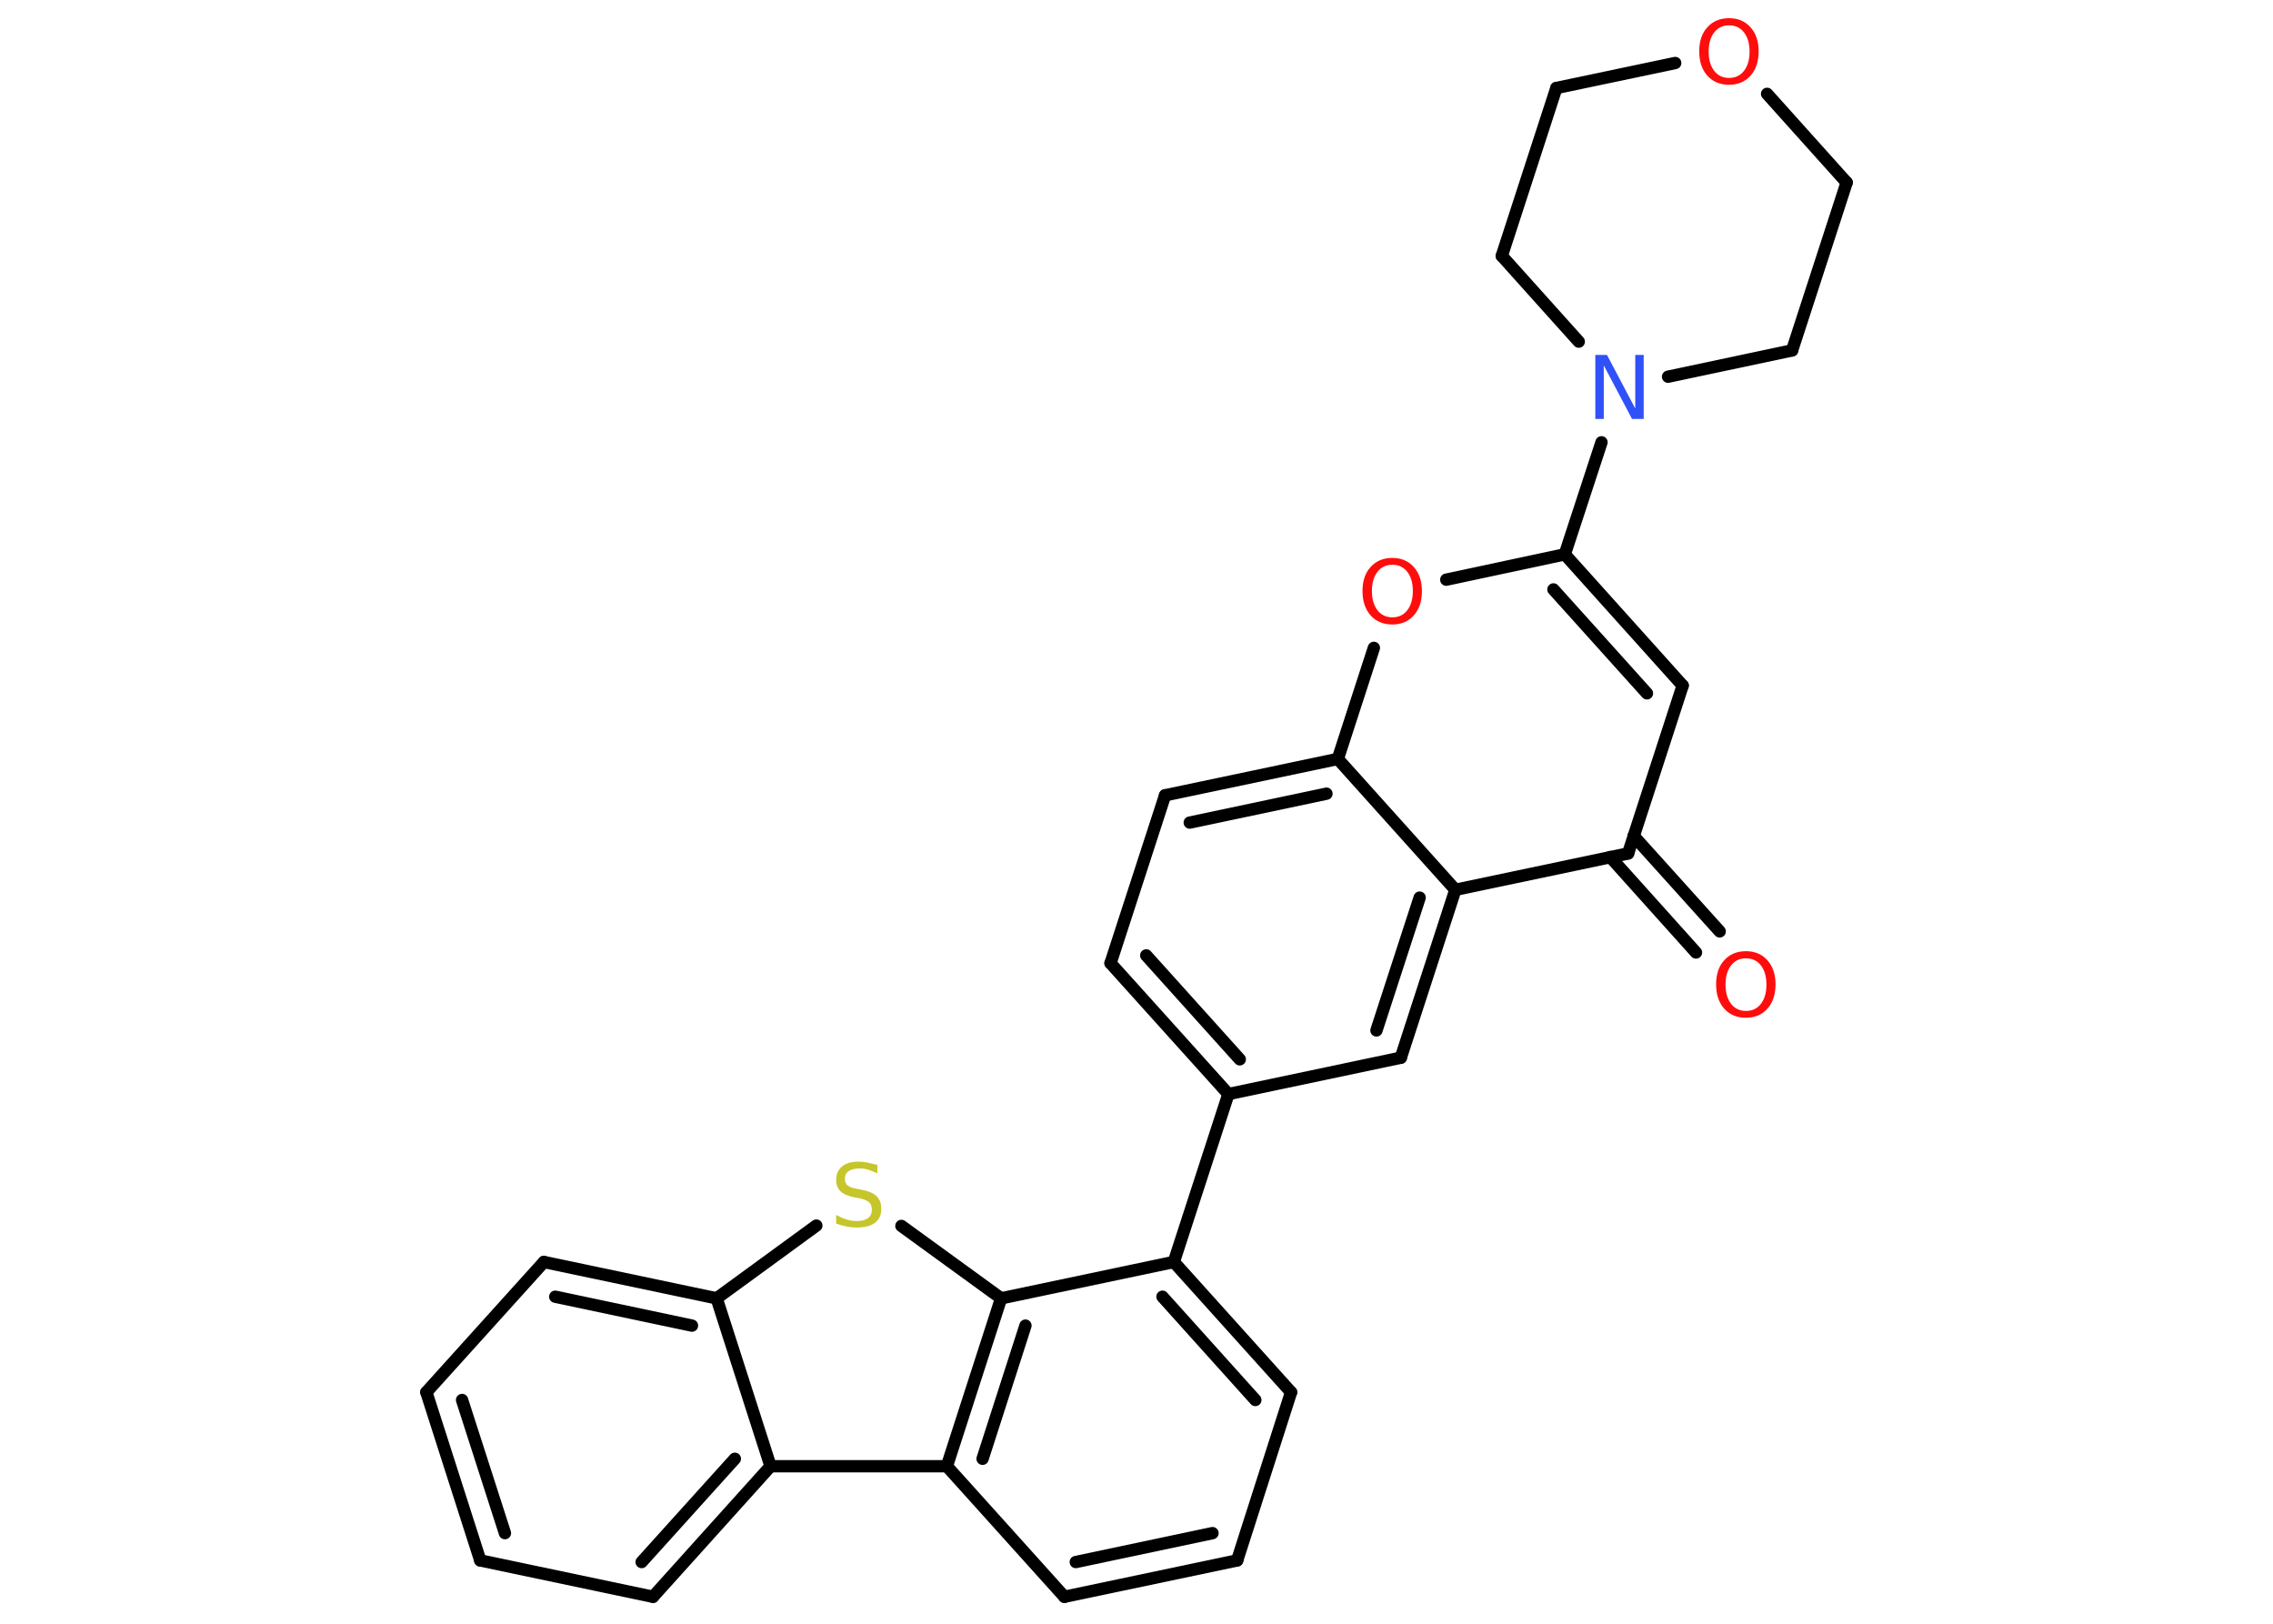 <?xml version='1.0' encoding='UTF-8'?>
<!DOCTYPE svg PUBLIC "-//W3C//DTD SVG 1.1//EN" "http://www.w3.org/Graphics/SVG/1.1/DTD/svg11.dtd">
<svg version='1.2' xmlns='http://www.w3.org/2000/svg' xmlns:xlink='http://www.w3.org/1999/xlink' width='70.0mm' height='50.0mm' viewBox='0 0 70.0 50.0'>
  <desc>Generated by the Chemistry Development Kit (http://github.com/cdk)</desc>
  <g stroke-linecap='round' stroke-linejoin='round' stroke='#000000' stroke-width='.38' fill='#FF0D0D'>
    <rect x='.0' y='.0' width='70.0' height='50.0' fill='#FFFFFF' stroke='none'/>
    <g id='mol1' class='mol'>
      <g id='mol1bnd1' class='bond'>
        <line x1='52.23' y1='29.33' x2='49.59' y2='26.39'/>
        <line x1='52.96' y1='28.68' x2='50.31' y2='25.74'/>
      </g>
      <line id='mol1bnd2' class='bond' x1='50.14' y1='26.28' x2='51.82' y2='21.11'/>
      <g id='mol1bnd3' class='bond'>
        <line x1='51.82' y1='21.11' x2='48.19' y2='17.07'/>
        <line x1='50.72' y1='21.35' x2='47.84' y2='18.15'/>
      </g>
      <line id='mol1bnd4' class='bond' x1='48.19' y1='17.07' x2='49.32' y2='13.62'/>
      <line id='mol1bnd5' class='bond' x1='48.62' y1='10.52' x2='46.25' y2='7.88'/>
      <line id='mol1bnd6' class='bond' x1='46.25' y1='7.88' x2='47.93' y2='2.71'/>
      <line id='mol1bnd7' class='bond' x1='47.93' y1='2.71' x2='51.59' y2='1.94'/>
      <line id='mol1bnd8' class='bond' x1='54.42' y1='2.89' x2='56.87' y2='5.62'/>
      <line id='mol1bnd9' class='bond' x1='56.87' y1='5.62' x2='55.19' y2='10.79'/>
      <line id='mol1bnd10' class='bond' x1='51.37' y1='11.6' x2='55.19' y2='10.79'/>
      <line id='mol1bnd11' class='bond' x1='48.19' y1='17.07' x2='44.54' y2='17.85'/>
      <line id='mol1bnd12' class='bond' x1='42.31' y1='19.95' x2='41.2' y2='23.37'/>
      <g id='mol1bnd13' class='bond'>
        <line x1='41.2' y1='23.37' x2='35.88' y2='24.49'/>
        <line x1='40.85' y1='24.44' x2='36.64' y2='25.33'/>
      </g>
      <line id='mol1bnd14' class='bond' x1='35.88' y1='24.49' x2='34.2' y2='29.66'/>
      <g id='mol1bnd15' class='bond'>
        <line x1='34.2' y1='29.66' x2='37.83' y2='33.69'/>
        <line x1='35.3' y1='29.42' x2='38.18' y2='32.62'/>
      </g>
      <line id='mol1bnd16' class='bond' x1='37.83' y1='33.69' x2='36.15' y2='38.86'/>
      <g id='mol1bnd17' class='bond'>
        <line x1='39.76' y1='42.87' x2='36.15' y2='38.86'/>
        <line x1='38.66' y1='43.11' x2='35.8' y2='39.93'/>
      </g>
      <line id='mol1bnd18' class='bond' x1='39.76' y1='42.87' x2='38.1' y2='48.05'/>
      <g id='mol1bnd19' class='bond'>
        <line x1='32.78' y1='49.17' x2='38.1' y2='48.05'/>
        <line x1='33.13' y1='48.1' x2='37.34' y2='47.21'/>
      </g>
      <line id='mol1bnd20' class='bond' x1='32.78' y1='49.17' x2='29.16' y2='45.15'/>
      <g id='mol1bnd21' class='bond'>
        <line x1='30.83' y1='39.98' x2='29.16' y2='45.15'/>
        <line x1='31.58' y1='40.82' x2='30.26' y2='44.92'/>
      </g>
      <line id='mol1bnd22' class='bond' x1='36.15' y1='38.86' x2='30.83' y2='39.98'/>
      <line id='mol1bnd23' class='bond' x1='30.83' y1='39.98' x2='27.76' y2='37.75'/>
      <line id='mol1bnd24' class='bond' x1='25.14' y1='37.74' x2='22.07' y2='39.98'/>
      <g id='mol1bnd25' class='bond'>
        <line x1='22.07' y1='39.98' x2='16.75' y2='38.86'/>
        <line x1='21.31' y1='40.82' x2='17.1' y2='39.93'/>
      </g>
      <line id='mol1bnd26' class='bond' x1='16.75' y1='38.86' x2='13.13' y2='42.87'/>
      <g id='mol1bnd27' class='bond'>
        <line x1='13.13' y1='42.87' x2='14.79' y2='48.05'/>
        <line x1='14.23' y1='43.11' x2='15.55' y2='47.21'/>
      </g>
      <line id='mol1bnd28' class='bond' x1='14.79' y1='48.05' x2='20.11' y2='49.17'/>
      <g id='mol1bnd29' class='bond'>
        <line x1='20.11' y1='49.17' x2='23.73' y2='45.15'/>
        <line x1='19.76' y1='48.1' x2='22.63' y2='44.92'/>
      </g>
      <line id='mol1bnd30' class='bond' x1='22.07' y1='39.98' x2='23.73' y2='45.15'/>
      <line id='mol1bnd31' class='bond' x1='29.16' y1='45.15' x2='23.73' y2='45.15'/>
      <line id='mol1bnd32' class='bond' x1='37.83' y1='33.69' x2='43.14' y2='32.57'/>
      <g id='mol1bnd33' class='bond'>
        <line x1='43.14' y1='32.57' x2='44.82' y2='27.4'/>
        <line x1='42.39' y1='31.73' x2='43.72' y2='27.64'/>
      </g>
      <line id='mol1bnd34' class='bond' x1='50.14' y1='26.28' x2='44.82' y2='27.4'/>
      <line id='mol1bnd35' class='bond' x1='41.2' y1='23.37' x2='44.82' y2='27.4'/>
      <path id='mol1atm1' class='atom' d='M53.77 29.51q-.29 .0 -.46 .22q-.17 .22 -.17 .59q.0 .37 .17 .59q.17 .22 .46 .22q.29 .0 .46 -.22q.17 -.22 .17 -.59q.0 -.37 -.17 -.59q-.17 -.22 -.46 -.22zM53.77 29.29q.41 .0 .66 .28q.25 .28 .25 .74q.0 .47 -.25 .75q-.25 .28 -.66 .28q-.42 .0 -.67 -.28q-.25 -.28 -.25 -.75q.0 -.47 .25 -.74q.25 -.28 .67 -.28z' stroke='none'/>
      <path id='mol1atm5' class='atom' d='M49.13 10.93h.36l.87 1.65v-1.65h.26v1.97h-.36l-.87 -1.65v1.65h-.26v-1.97z' stroke='none' fill='#3050F8'/>
      <path id='mol1atm8' class='atom' d='M53.25 .78q-.29 .0 -.46 .22q-.17 .22 -.17 .59q.0 .37 .17 .59q.17 .22 .46 .22q.29 .0 .46 -.22q.17 -.22 .17 -.59q.0 -.37 -.17 -.59q-.17 -.22 -.46 -.22zM53.25 .56q.41 .0 .66 .28q.25 .28 .25 .74q.0 .47 -.25 .75q-.25 .28 -.66 .28q-.42 .0 -.67 -.28q-.25 -.28 -.25 -.75q.0 -.47 .25 -.74q.25 -.28 .67 -.28z' stroke='none'/>
      <path id='mol1atm11' class='atom' d='M42.88 17.39q-.29 .0 -.46 .22q-.17 .22 -.17 .59q.0 .37 .17 .59q.17 .22 .46 .22q.29 .0 .46 -.22q.17 -.22 .17 -.59q.0 -.37 -.17 -.59q-.17 -.22 -.46 -.22zM42.88 17.18q.41 .0 .66 .28q.25 .28 .25 .74q.0 .47 -.25 .75q-.25 .28 -.66 .28q-.42 .0 -.67 -.28q-.25 -.28 -.25 -.75q.0 -.47 .25 -.74q.25 -.28 .67 -.28z' stroke='none'/>
      <path id='mol1atm22' class='atom' d='M27.02 35.87v.26q-.15 -.07 -.28 -.11q-.13 -.04 -.26 -.04q-.22 .0 -.34 .08q-.12 .08 -.12 .24q.0 .13 .08 .2q.08 .07 .3 .11l.16 .03q.3 .06 .44 .2q.14 .14 .14 .38q.0 .29 -.19 .43q-.19 .15 -.57 .15q-.14 .0 -.3 -.03q-.16 -.03 -.33 -.09v-.27q.16 .09 .32 .14q.16 .05 .31 .05q.23 .0 .35 -.09q.12 -.09 .12 -.26q.0 -.15 -.09 -.23q-.09 -.08 -.29 -.12l-.16 -.03q-.3 -.06 -.43 -.19q-.13 -.13 -.13 -.35q.0 -.26 .18 -.41q.18 -.15 .51 -.15q.14 .0 .28 .03q.14 .03 .29 .07z' stroke='none' fill='#C6C62C'/>
    </g>
  </g>
</svg>
